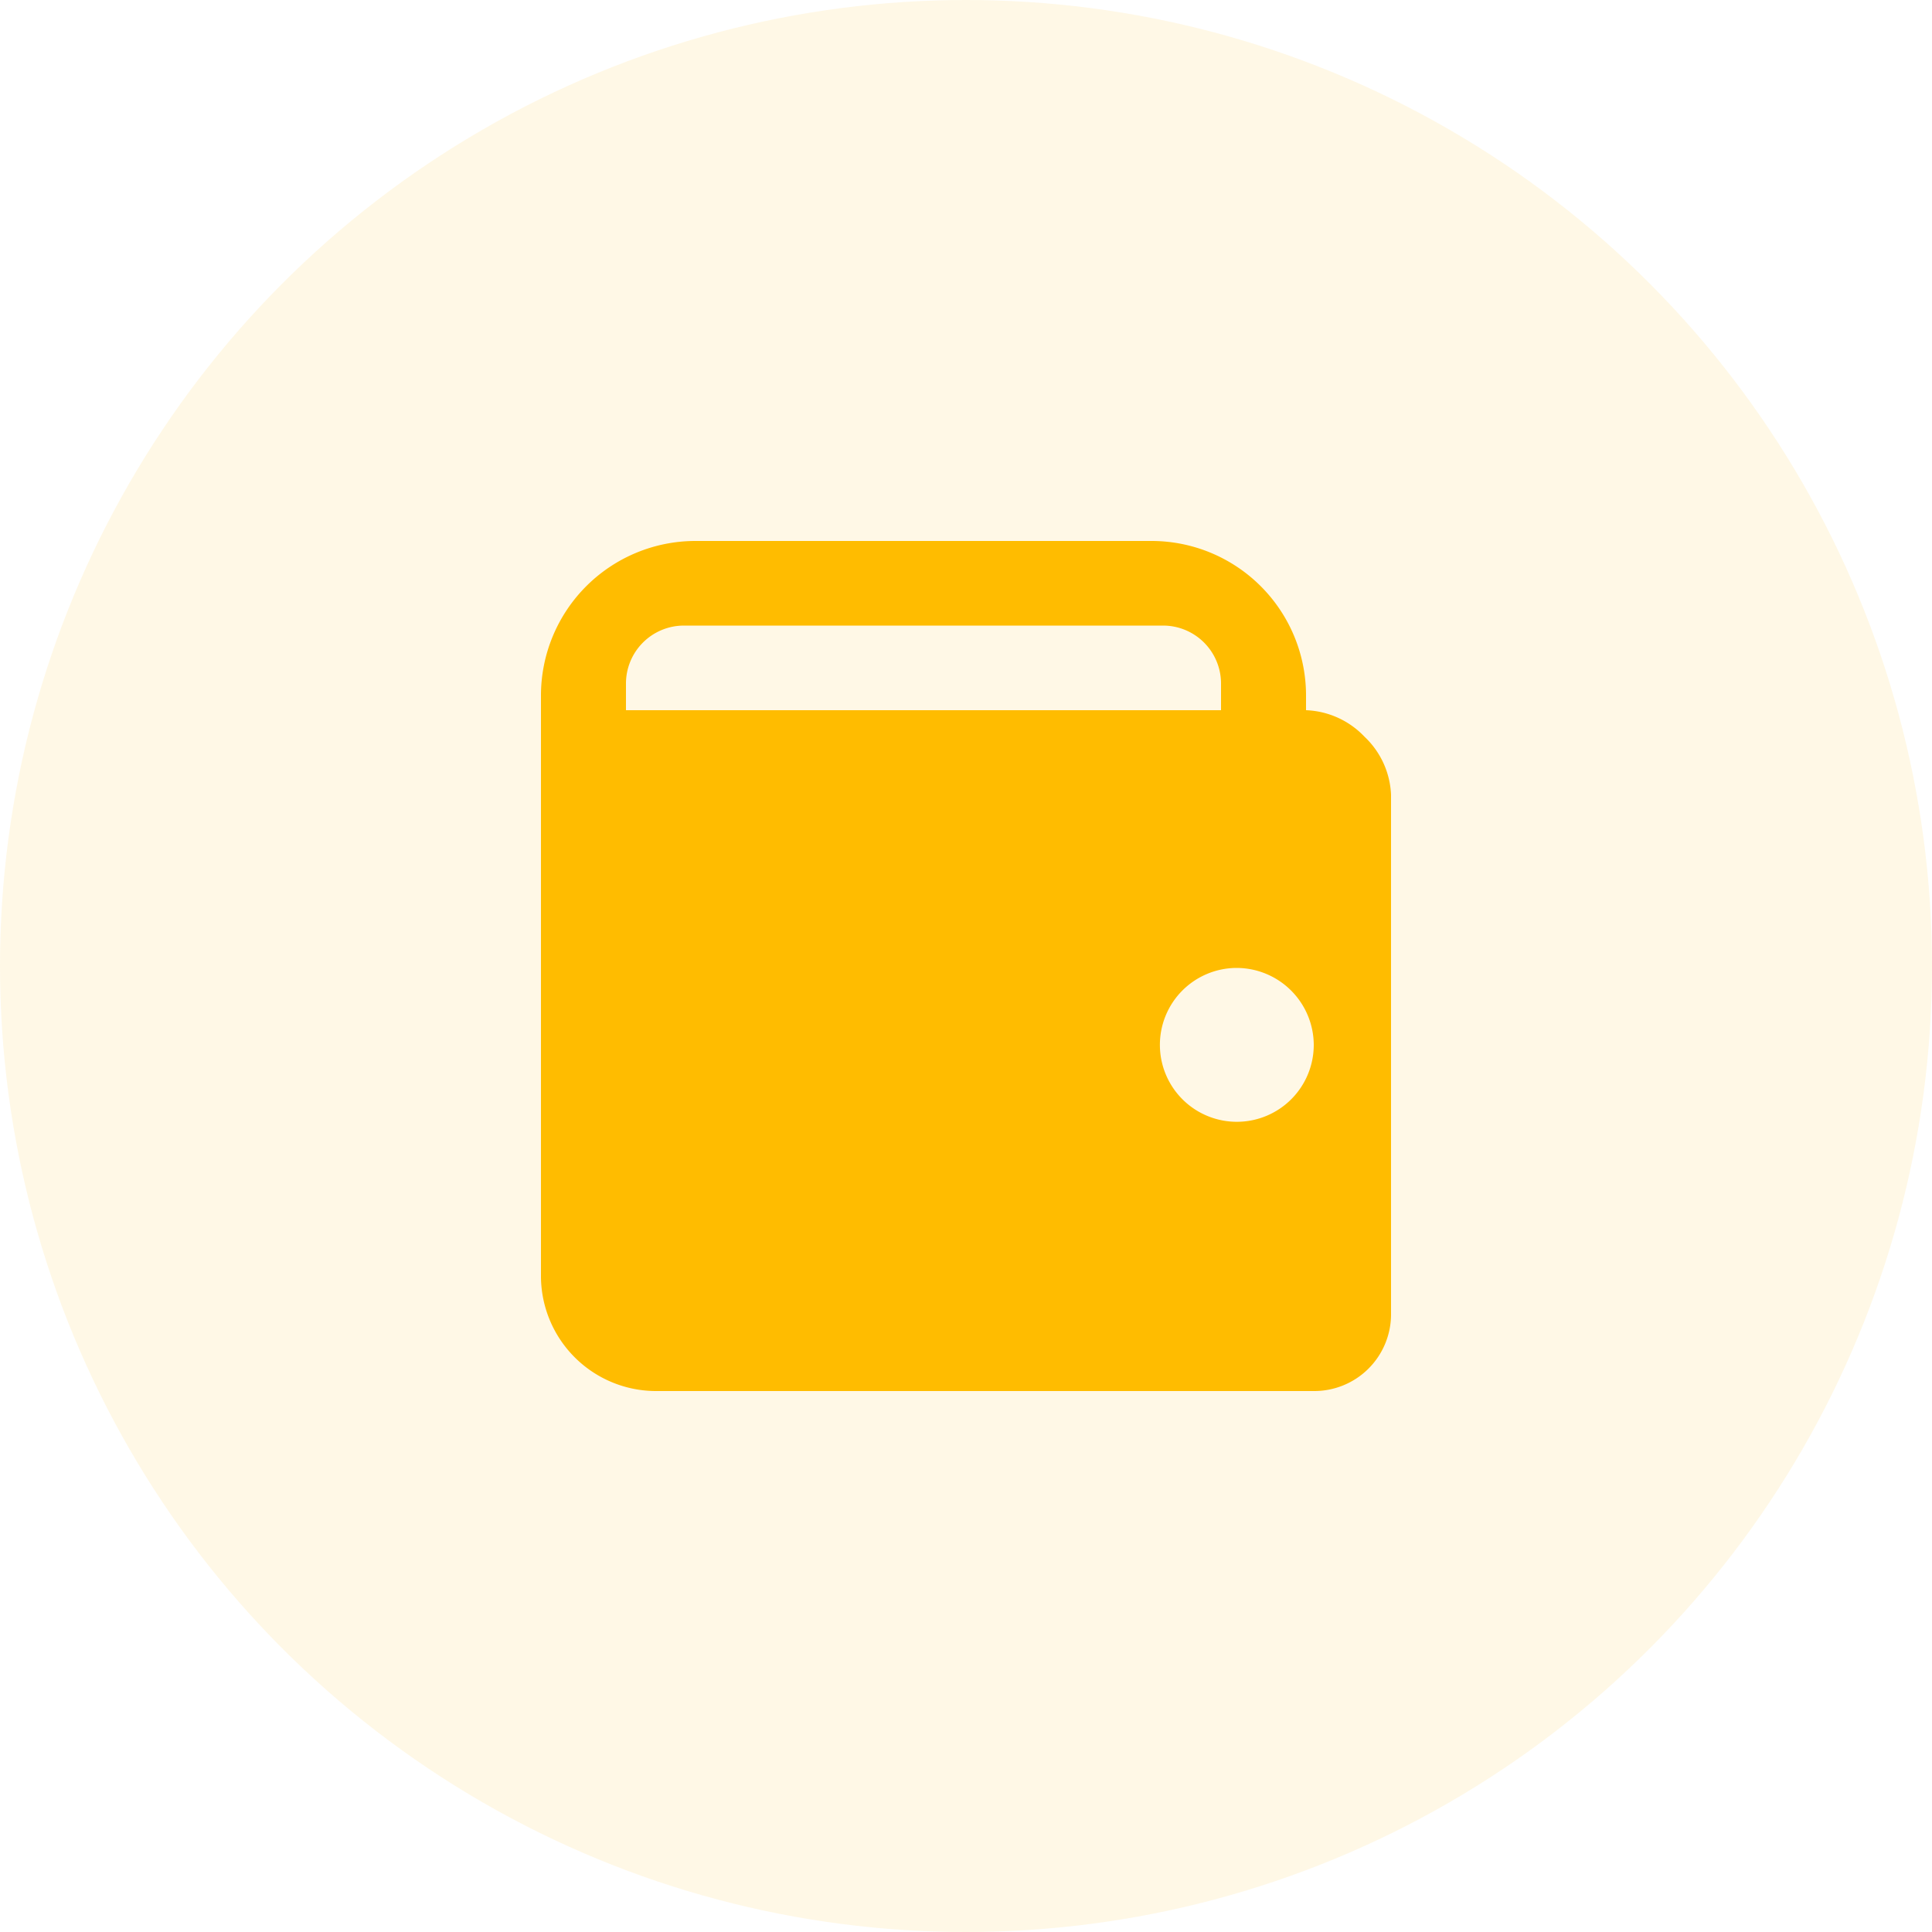<svg xmlns="http://www.w3.org/2000/svg" width="50" height="50" viewBox="0 0 50 50">
    <defs>
        <clipPath id="clip-path">
            <path id="Wallet" d="M20 22H3a2.981 2.981 0 0 1-3-2.955V4a4 4 0 0 1 4-4h11.8a4 4 0 0 1 4 4v.38a2.2 2.2 0 0 1 1.514.687A2.186 2.186 0 0 1 22 6.57v13.461A1.987 1.987 0 0 1 20 22zm-2-10.95a1.991 1.991 0 1 0 2 1.992 2 2 0 0 0-2-1.992zM3.7 2.19a1.5 1.5 0 0 0-1.5 1.5v.69h15.4v-.69a1.5 1.5 0 0 0-1.5-1.5z" style="fill:#ffbc00"/>
        </clipPath>
        <style>
            
        </style>
    </defs>
    <g id="Group_4429" data-name="Group 4429" transform="translate(-35 -252)">
        <circle id="Oval" cx="25" cy="25" r="25" transform="translate(35 252)" style="opacity:.1;fill:#ffbc00"/>
        <g id="icons_notification" data-name="icons/notification" transform="translate(49 266)">
            <path id="Wallet-2" data-name="Wallet" d="M20 22H3a2.981 2.981 0 0 1-3-2.955V4a4 4 0 0 1 4-4h11.8a4 4 0 0 1 4 4v.38a2.2 2.2 0 0 1 1.514.687A2.186 2.186 0 0 1 22 6.57v13.461A1.987 1.987 0 0 1 20 22zm-2-10.95a1.991 1.991 0 1 0 2 1.992 2 2 0 0 0-2-1.992zM3.7 2.19a1.5 1.5 0 0 0-1.5 1.5v.69h15.4v-.69a1.5 1.5 0 0 0-1.5-1.5z" style="fill:#ffbc00"/>
        </g>
    </g>
</svg>
